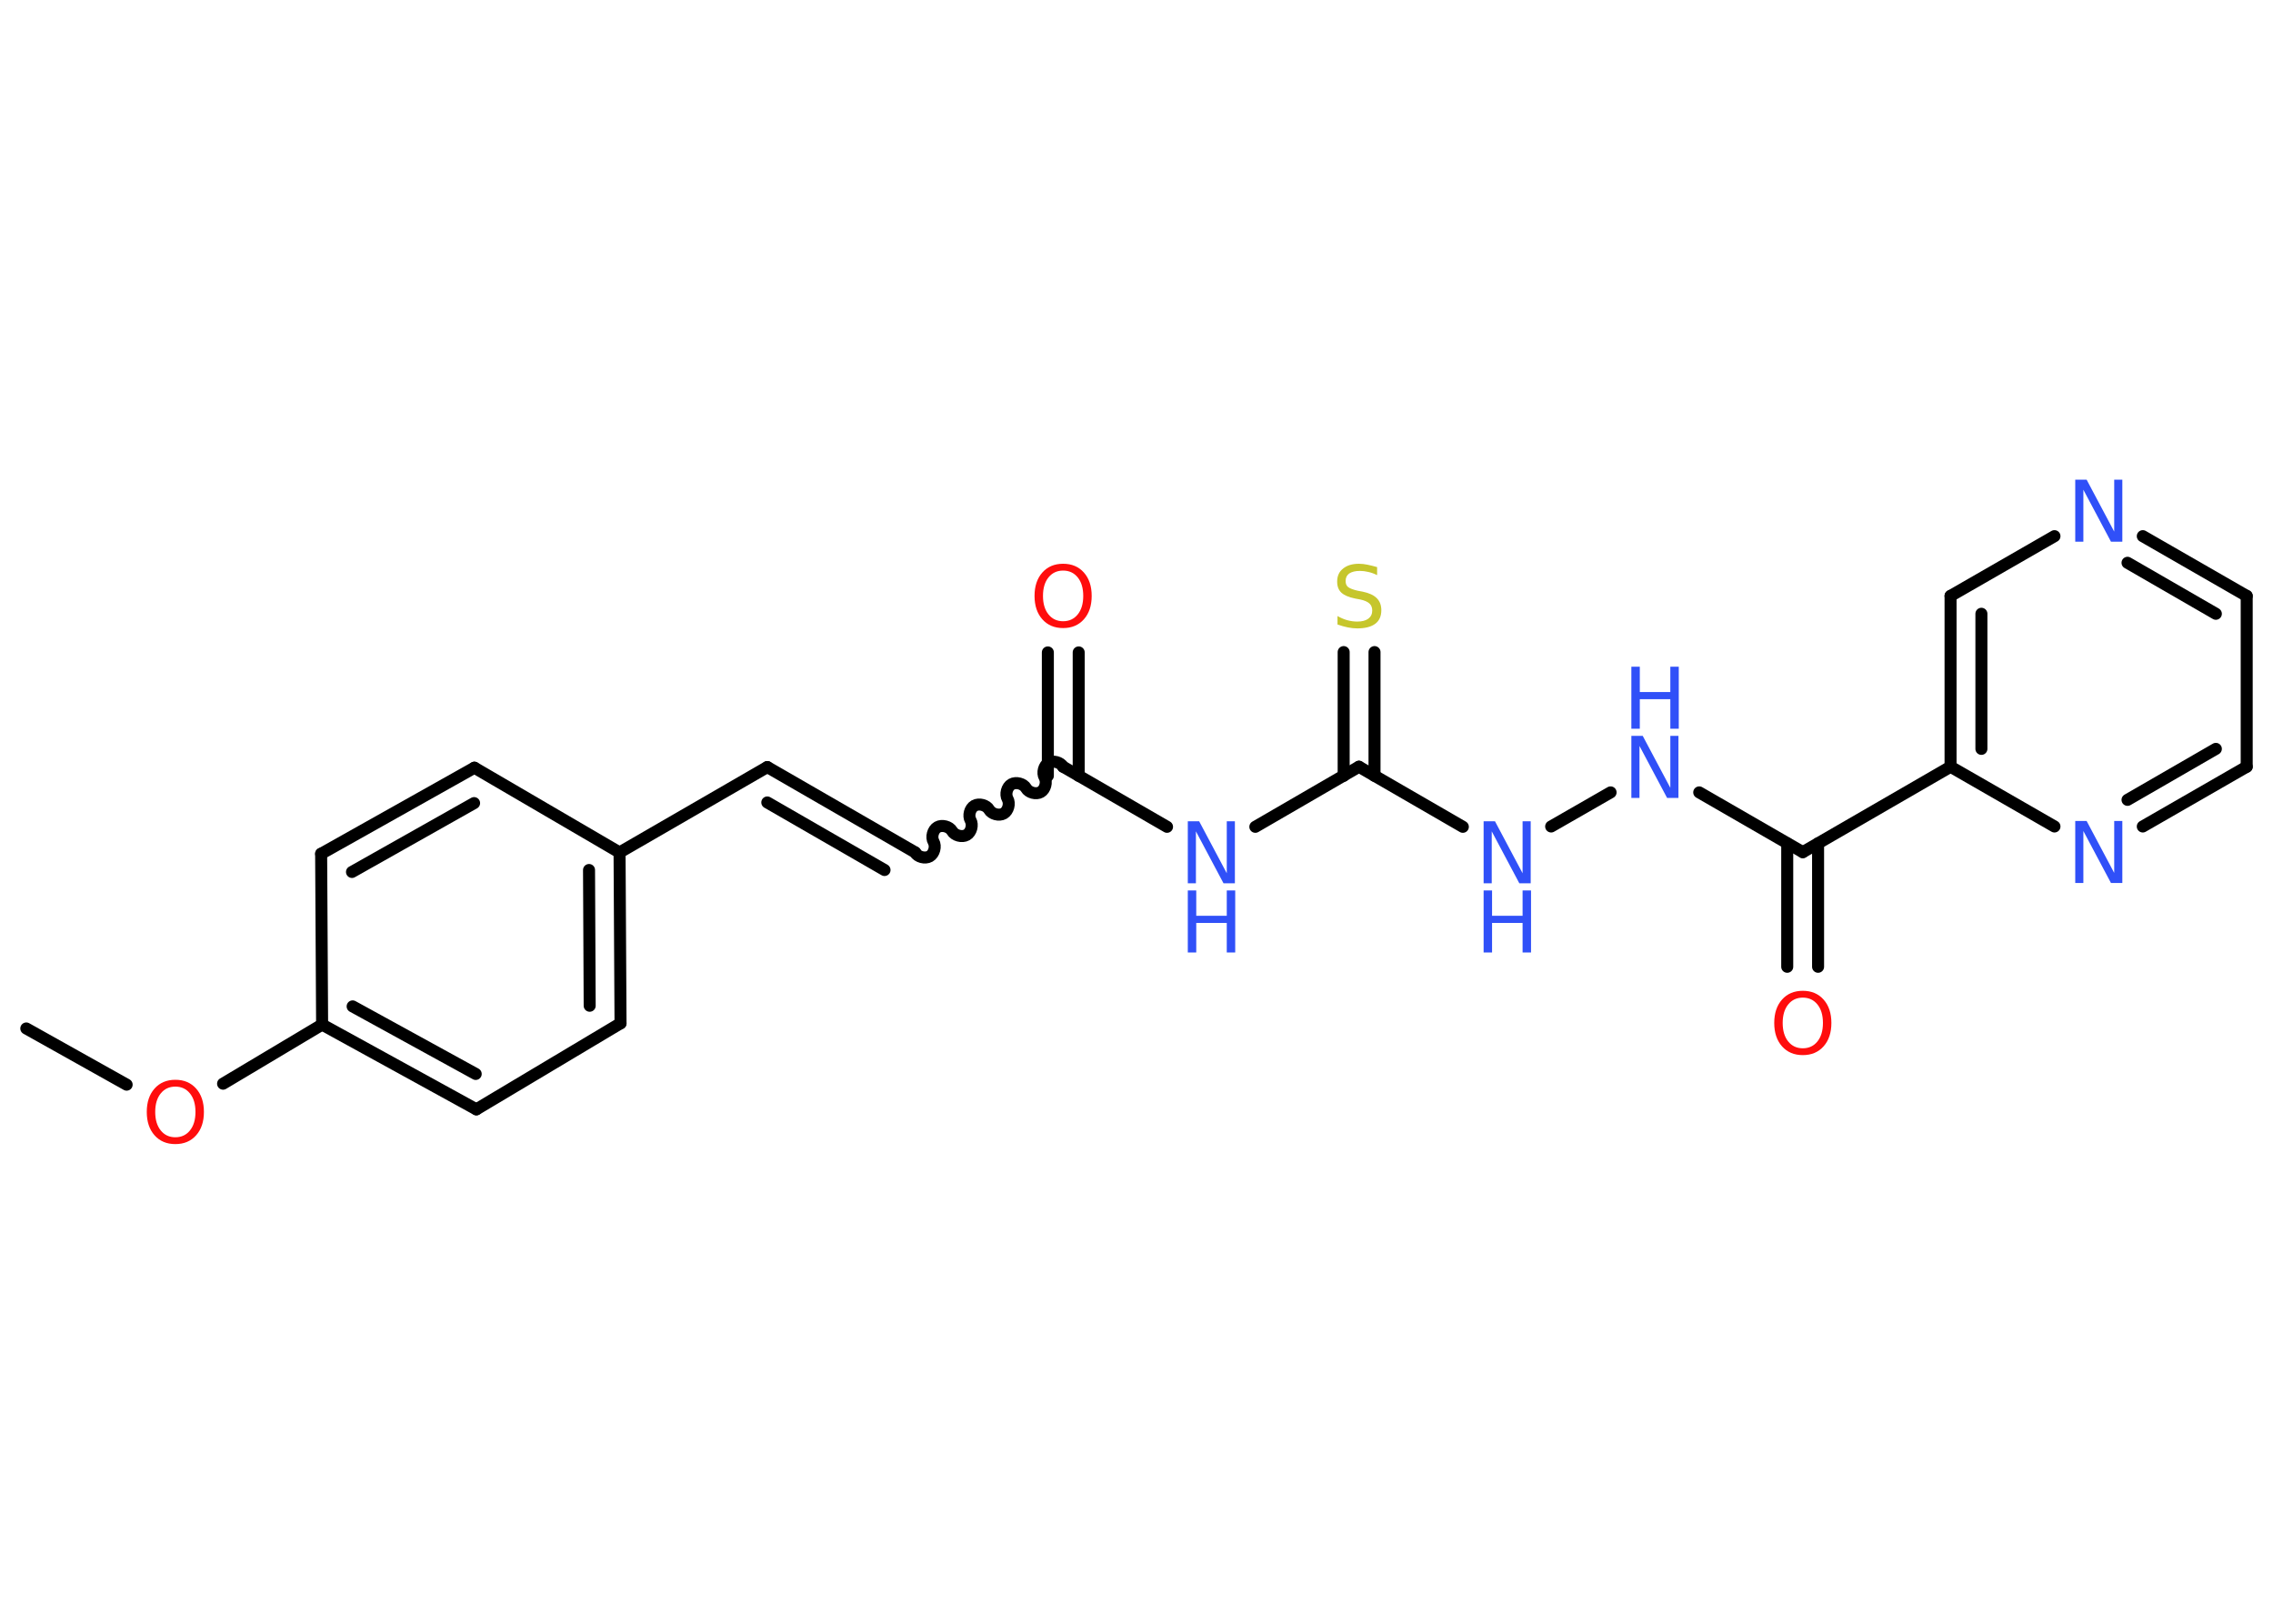 <?xml version='1.0' encoding='UTF-8'?>
<!DOCTYPE svg PUBLIC "-//W3C//DTD SVG 1.1//EN" "http://www.w3.org/Graphics/SVG/1.1/DTD/svg11.dtd">
<svg version='1.2' xmlns='http://www.w3.org/2000/svg' xmlns:xlink='http://www.w3.org/1999/xlink' width='70.0mm' height='50.0mm' viewBox='0 0 70.0 50.0'>
  <desc>Generated by the Chemistry Development Kit (http://github.com/cdk)</desc>
  <g stroke-linecap='round' stroke-linejoin='round' stroke='#000000' stroke-width='.37' fill='#3050F8'>
    <rect x='.0' y='.0' width='70.0' height='50.0' fill='#FFFFFF' stroke='none'/>
    <g id='mol1' class='mol'>
      <line id='mol1bnd1' class='bond' x1='.81' y1='31.67' x2='3.9' y2='33.4'/>
      <line id='mol1bnd2' class='bond' x1='6.87' y1='33.37' x2='9.92' y2='31.55'/>
      <g id='mol1bnd3' class='bond'>
        <line x1='9.92' y1='31.55' x2='14.67' y2='34.16'/>
        <line x1='10.86' y1='30.99' x2='14.65' y2='33.07'/>
      </g>
      <line id='mol1bnd4' class='bond' x1='14.67' y1='34.16' x2='19.11' y2='31.51'/>
      <g id='mol1bnd5' class='bond'>
        <line x1='19.11' y1='31.51' x2='19.08' y2='26.25'/>
        <line x1='18.16' y1='30.97' x2='18.14' y2='26.79'/>
      </g>
      <line id='mol1bnd6' class='bond' x1='19.08' y1='26.25' x2='23.63' y2='23.62'/>
      <g id='mol1bnd7' class='bond'>
        <line x1='23.63' y1='23.62' x2='28.19' y2='26.25'/>
        <line x1='23.63' y1='24.71' x2='27.24' y2='26.79'/>
      </g>
      <path id='mol1bnd8' class='bond' d='M32.74 23.61c-.08 -.14 -.31 -.2 -.45 -.12c-.14 .08 -.2 .31 -.12 .45c.08 .14 .02 .37 -.12 .45c-.14 .08 -.37 .02 -.45 -.12c-.08 -.14 -.31 -.2 -.45 -.12c-.14 .08 -.2 .31 -.12 .45c.08 .14 .02 .37 -.12 .45c-.14 .08 -.37 .02 -.45 -.12c-.08 -.14 -.31 -.2 -.45 -.12c-.14 .08 -.2 .31 -.12 .45c.08 .14 .02 .37 -.12 .45c-.14 .08 -.37 .02 -.45 -.12c-.08 -.14 -.31 -.2 -.45 -.12c-.14 .08 -.2 .31 -.12 .45c.08 .14 .02 .37 -.12 .45c-.14 .08 -.37 .02 -.45 -.12' fill='none' stroke='#000000' stroke-width='.37'/>
      <g id='mol1bnd9' class='bond'>
        <line x1='32.27' y1='23.89' x2='32.27' y2='20.09'/>
        <line x1='33.22' y1='23.89' x2='33.22' y2='20.09'/>
      </g>
      <line id='mol1bnd10' class='bond' x1='32.74' y1='23.61' x2='35.94' y2='25.46'/>
      <line id='mol1bnd11' class='bond' x1='38.66' y1='25.46' x2='41.85' y2='23.61'/>
      <g id='mol1bnd12' class='bond'>
        <line x1='41.38' y1='23.89' x2='41.38' y2='20.08'/>
        <line x1='42.33' y1='23.89' x2='42.33' y2='20.08'/>
      </g>
      <line id='mol1bnd13' class='bond' x1='41.85' y1='23.61' x2='45.05' y2='25.46'/>
      <line id='mol1bnd14' class='bond' x1='47.77' y1='25.45' x2='49.6' y2='24.4'/>
      <line id='mol1bnd15' class='bond' x1='52.33' y1='24.4' x2='55.52' y2='26.24'/>
      <g id='mol1bnd16' class='bond'>
        <line x1='55.99' y1='25.97' x2='55.99' y2='29.77'/>
        <line x1='55.04' y1='25.97' x2='55.04' y2='29.77'/>
      </g>
      <line id='mol1bnd17' class='bond' x1='55.52' y1='26.24' x2='60.07' y2='23.61'/>
      <g id='mol1bnd18' class='bond'>
        <line x1='60.07' y1='18.35' x2='60.07' y2='23.61'/>
        <line x1='61.02' y1='18.9' x2='61.02' y2='23.06'/>
      </g>
      <line id='mol1bnd19' class='bond' x1='60.07' y1='18.35' x2='63.27' y2='16.51'/>
      <g id='mol1bnd20' class='bond'>
        <line x1='69.19' y1='18.35' x2='65.99' y2='16.51'/>
        <line x1='68.24' y1='18.9' x2='65.52' y2='17.33'/>
      </g>
      <line id='mol1bnd21' class='bond' x1='69.19' y1='18.35' x2='69.19' y2='23.61'/>
      <g id='mol1bnd22' class='bond'>
        <line x1='65.99' y1='25.45' x2='69.19' y2='23.61'/>
        <line x1='65.52' y1='24.63' x2='68.24' y2='23.06'/>
      </g>
      <line id='mol1bnd23' class='bond' x1='60.07' y1='23.61' x2='63.27' y2='25.45'/>
      <line id='mol1bnd24' class='bond' x1='19.08' y1='26.25' x2='14.61' y2='23.64'/>
      <g id='mol1bnd25' class='bond'>
        <line x1='14.61' y1='23.64' x2='9.89' y2='26.29'/>
        <line x1='14.6' y1='24.73' x2='10.84' y2='26.85'/>
      </g>
      <line id='mol1bnd26' class='bond' x1='9.92' y1='31.55' x2='9.89' y2='26.29'/>
      <path id='mol1atm2' class='atom' d='M5.4 33.46q-.28 .0 -.45 .21q-.17 .21 -.17 .57q.0 .36 .17 .57q.17 .21 .45 .21q.28 .0 .45 -.21q.17 -.21 .17 -.57q.0 -.36 -.17 -.57q-.17 -.21 -.45 -.21zM5.4 33.25q.4 .0 .64 .27q.24 .27 .24 .72q.0 .45 -.24 .72q-.24 .27 -.64 .27q-.4 .0 -.64 -.27q-.24 -.27 -.24 -.72q.0 -.45 .24 -.72q.24 -.27 .64 -.27z' stroke='none' fill='#FF0D0D'/>
      <path id='mol1atm10' class='atom' d='M32.74 17.57q-.28 .0 -.45 .21q-.17 .21 -.17 .57q.0 .36 .17 .57q.17 .21 .45 .21q.28 .0 .45 -.21q.17 -.21 .17 -.57q.0 -.36 -.17 -.57q-.17 -.21 -.45 -.21zM32.74 17.36q.4 .0 .64 .27q.24 .27 .24 .72q.0 .45 -.24 .72q-.24 .27 -.64 .27q-.4 .0 -.64 -.27q-.24 -.27 -.24 -.72q.0 -.45 .24 -.72q.24 -.27 .64 -.27z' stroke='none' fill='#FF0D0D'/>
      <g id='mol1atm11' class='atom'>
        <path d='M36.58 25.29h.35l.85 1.6v-1.6h.25v1.91h-.35l-.85 -1.6v1.6h-.25v-1.91z' stroke='none'/>
        <path d='M36.58 27.42h.26v.78h.94v-.78h.26v1.91h-.26v-.91h-.94v.91h-.26v-1.91z' stroke='none'/>
      </g>
      <path id='mol1atm13' class='atom' d='M42.41 17.46v.25q-.14 -.07 -.28 -.1q-.13 -.03 -.25 -.03q-.21 .0 -.33 .08q-.11 .08 -.11 .23q.0 .13 .08 .19q.08 .06 .29 .11l.16 .03q.29 .06 .43 .2q.14 .14 .14 .37q.0 .28 -.19 .42q-.19 .14 -.55 .14q-.14 .0 -.29 -.03q-.15 -.03 -.32 -.09v-.26q.16 .09 .31 .13q.15 .04 .3 .04q.22 .0 .34 -.09q.12 -.09 .12 -.25q.0 -.14 -.09 -.22q-.09 -.08 -.28 -.12l-.16 -.03q-.29 -.06 -.42 -.18q-.13 -.12 -.13 -.34q.0 -.26 .18 -.4q.18 -.15 .49 -.15q.13 .0 .27 .03q.14 .03 .28 .07z' stroke='none' fill='#C6C62C'/>
      <g id='mol1atm14' class='atom'>
        <path d='M45.69 25.29h.35l.85 1.6v-1.6h.25v1.91h-.35l-.85 -1.6v1.6h-.25v-1.91z' stroke='none'/>
        <path d='M45.69 27.42h.26v.78h.94v-.78h.26v1.91h-.26v-.91h-.94v.91h-.26v-1.91z' stroke='none'/>
      </g>
      <g id='mol1atm15' class='atom'>
        <path d='M50.24 22.66h.35l.85 1.6v-1.6h.25v1.91h-.35l-.85 -1.6v1.6h-.25v-1.91z' stroke='none'/>
        <path d='M50.24 20.53h.26v.78h.94v-.78h.26v1.91h-.26v-.91h-.94v.91h-.26v-1.91z' stroke='none'/>
      </g>
      <path id='mol1atm17' class='atom' d='M55.52 30.72q-.28 .0 -.45 .21q-.17 .21 -.17 .57q.0 .36 .17 .57q.17 .21 .45 .21q.28 .0 .45 -.21q.17 -.21 .17 -.57q.0 -.36 -.17 -.57q-.17 -.21 -.45 -.21zM55.52 30.51q.4 .0 .64 .27q.24 .27 .24 .72q.0 .45 -.24 .72q-.24 .27 -.64 .27q-.4 .0 -.64 -.27q-.24 -.27 -.24 -.72q.0 -.45 .24 -.72q.24 -.27 .64 -.27z' stroke='none' fill='#FF0D0D'/>
      <path id='mol1atm20' class='atom' d='M63.91 14.77h.35l.85 1.6v-1.6h.25v1.91h-.35l-.85 -1.6v1.6h-.25v-1.91z' stroke='none'/>
      <path id='mol1atm23' class='atom' d='M63.91 25.28h.35l.85 1.6v-1.6h.25v1.91h-.35l-.85 -1.6v1.6h-.25v-1.91z' stroke='none'/>
    </g>
  </g>
</svg>
